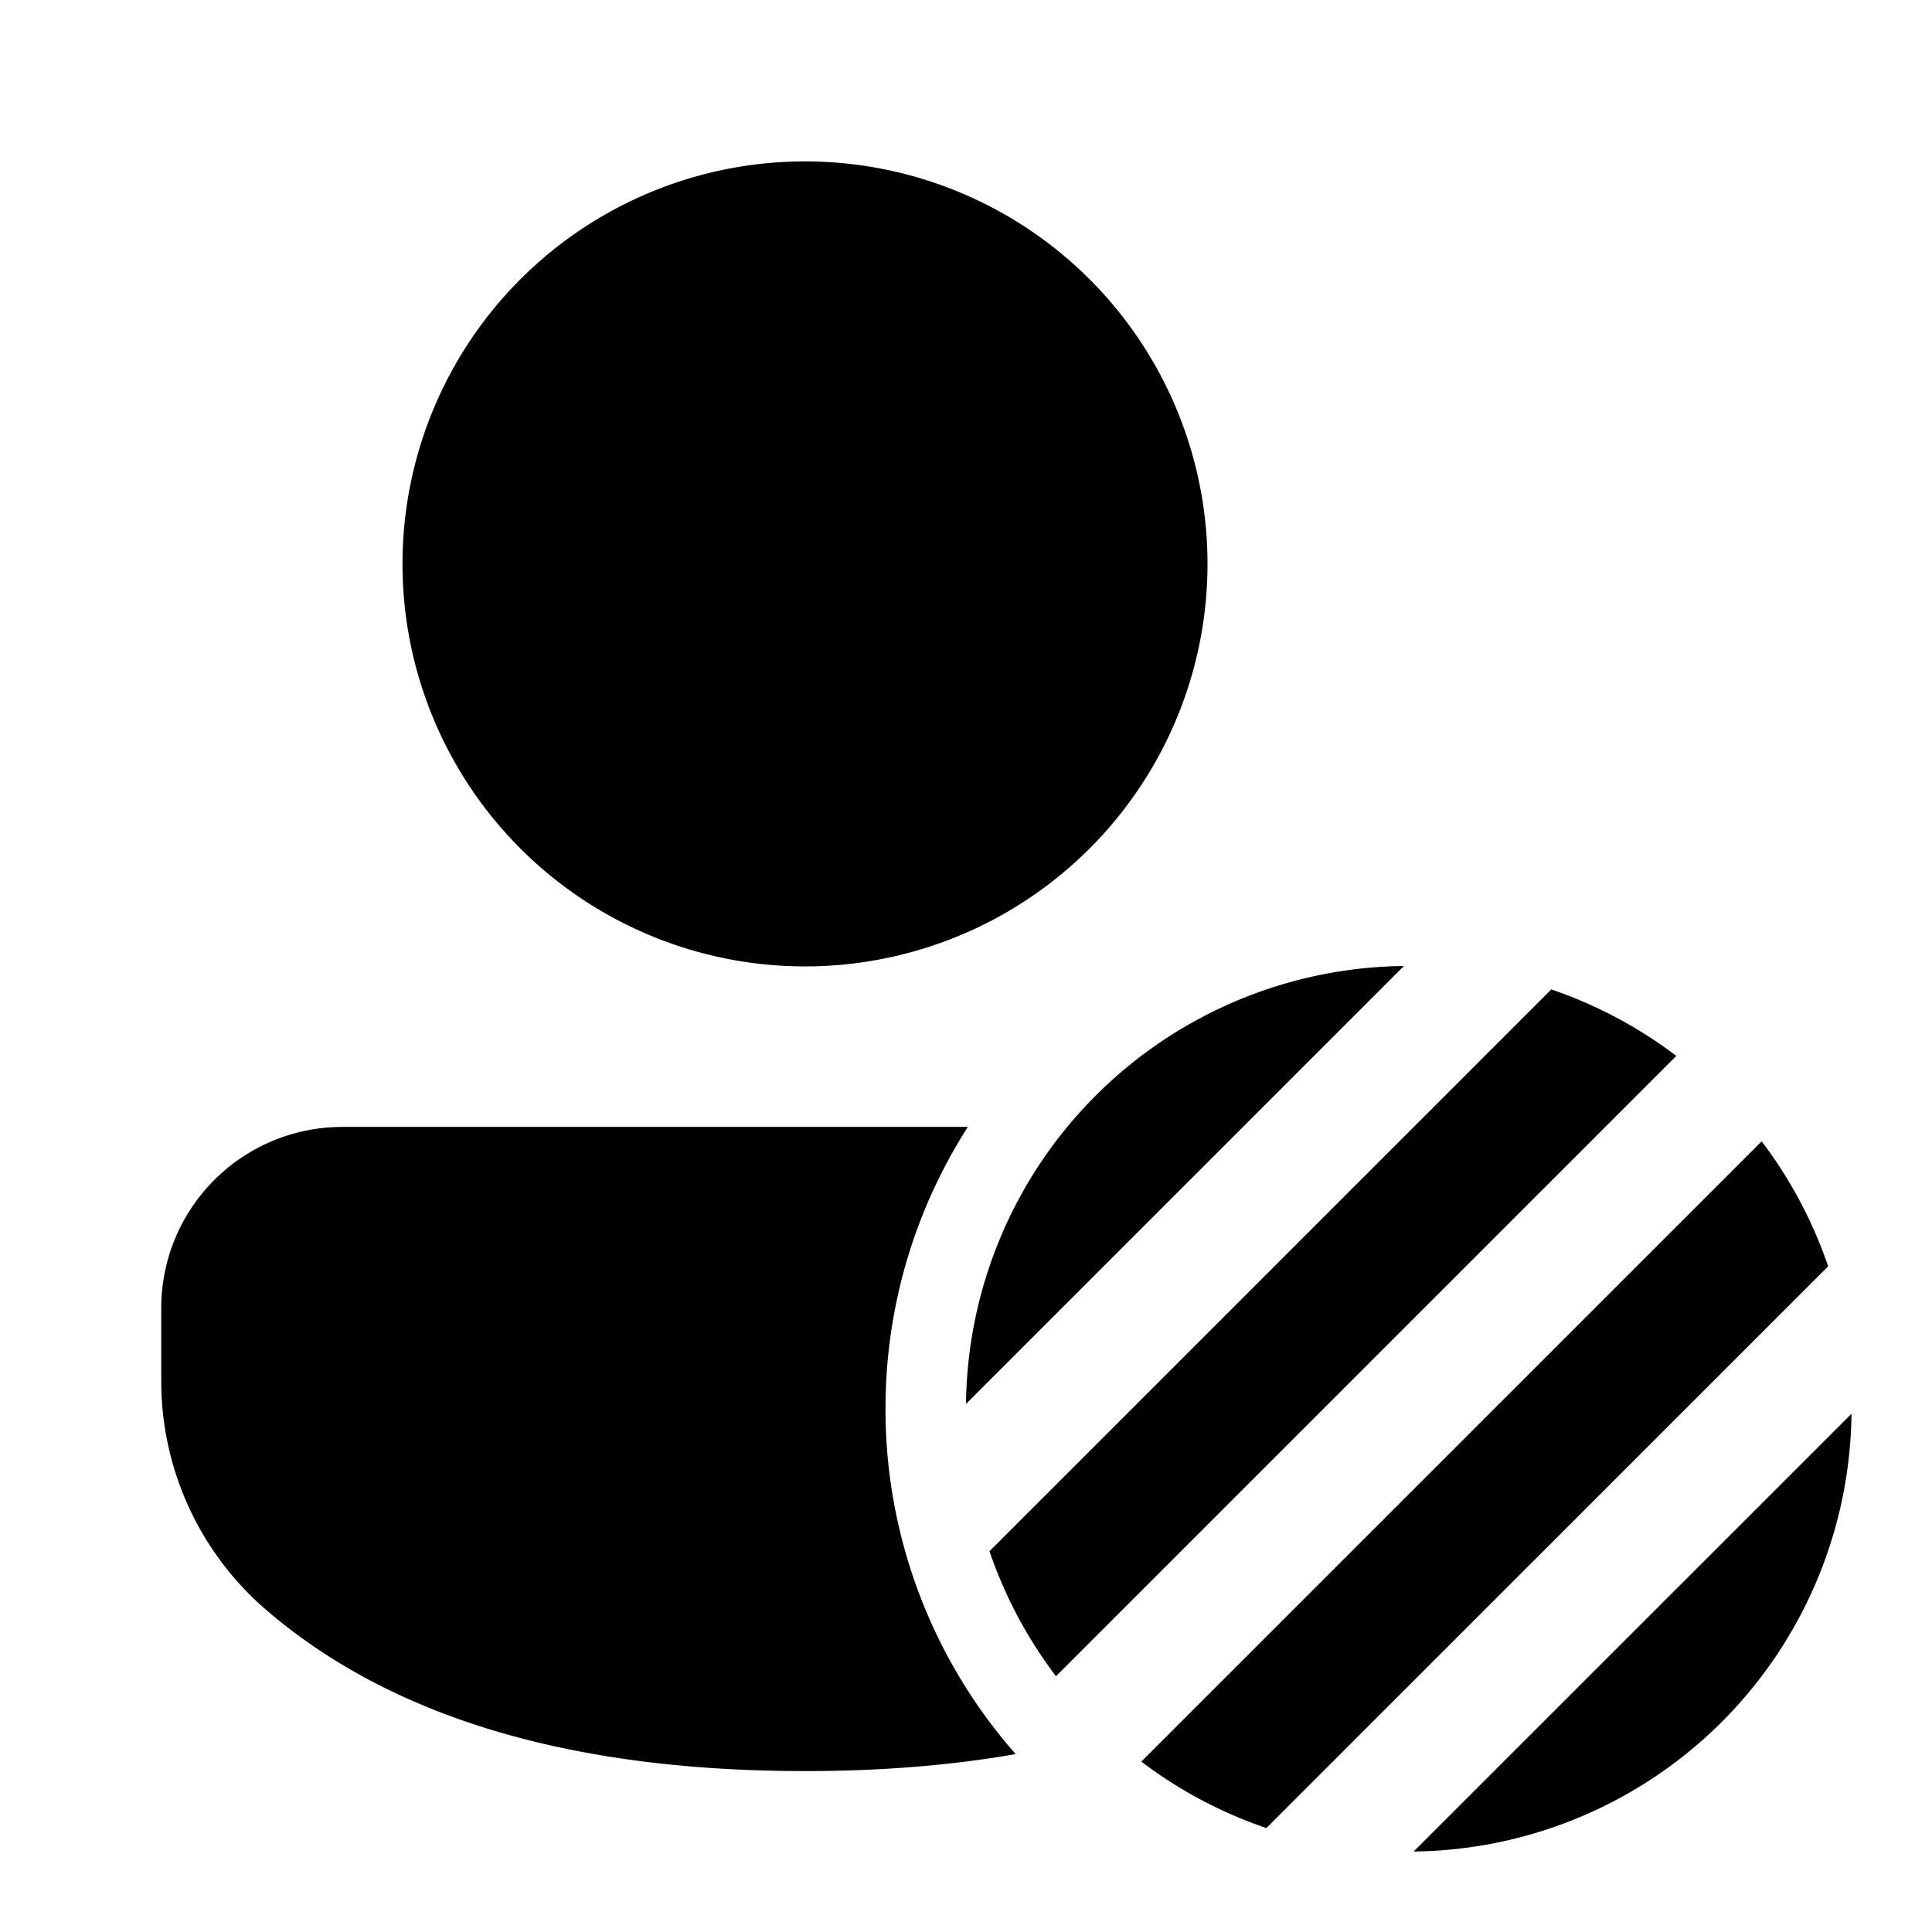 <svg xmlns="http://www.w3.org/2000/svg" width="1em" height="1em" viewBox="0 0 24 24"><path fill="currentColor" d="M11 17.5c0-1.29.376-2.49 1.023-3.501h-7.77a2.25 2.25 0 0 0-2.25 2.25v.908a3.75 3.75 0 0 0 1.306 2.844c1.563 1.343 3.802 2 6.691 2q1.414 0 2.617-.211A6.48 6.48 0 0 1 11 17.5m4-10.495a5 5 0 1 0-10 0a5 5 0 0 0 10 0M17.44 12A5.5 5.5 0 0 0 12 17.44zm-4.322 8.823a5.5 5.5 0 0 1-.826-1.553l6.979-6.979a5.5 5.5 0 0 1 1.553.826zm1.06 1.06a5.5 5.5 0 0 0 1.553.826l6.979-6.978a5.5 5.5 0 0 0-.826-1.553zM23 17.562A5.5 5.5 0 0 1 17.561 23z"/></svg>